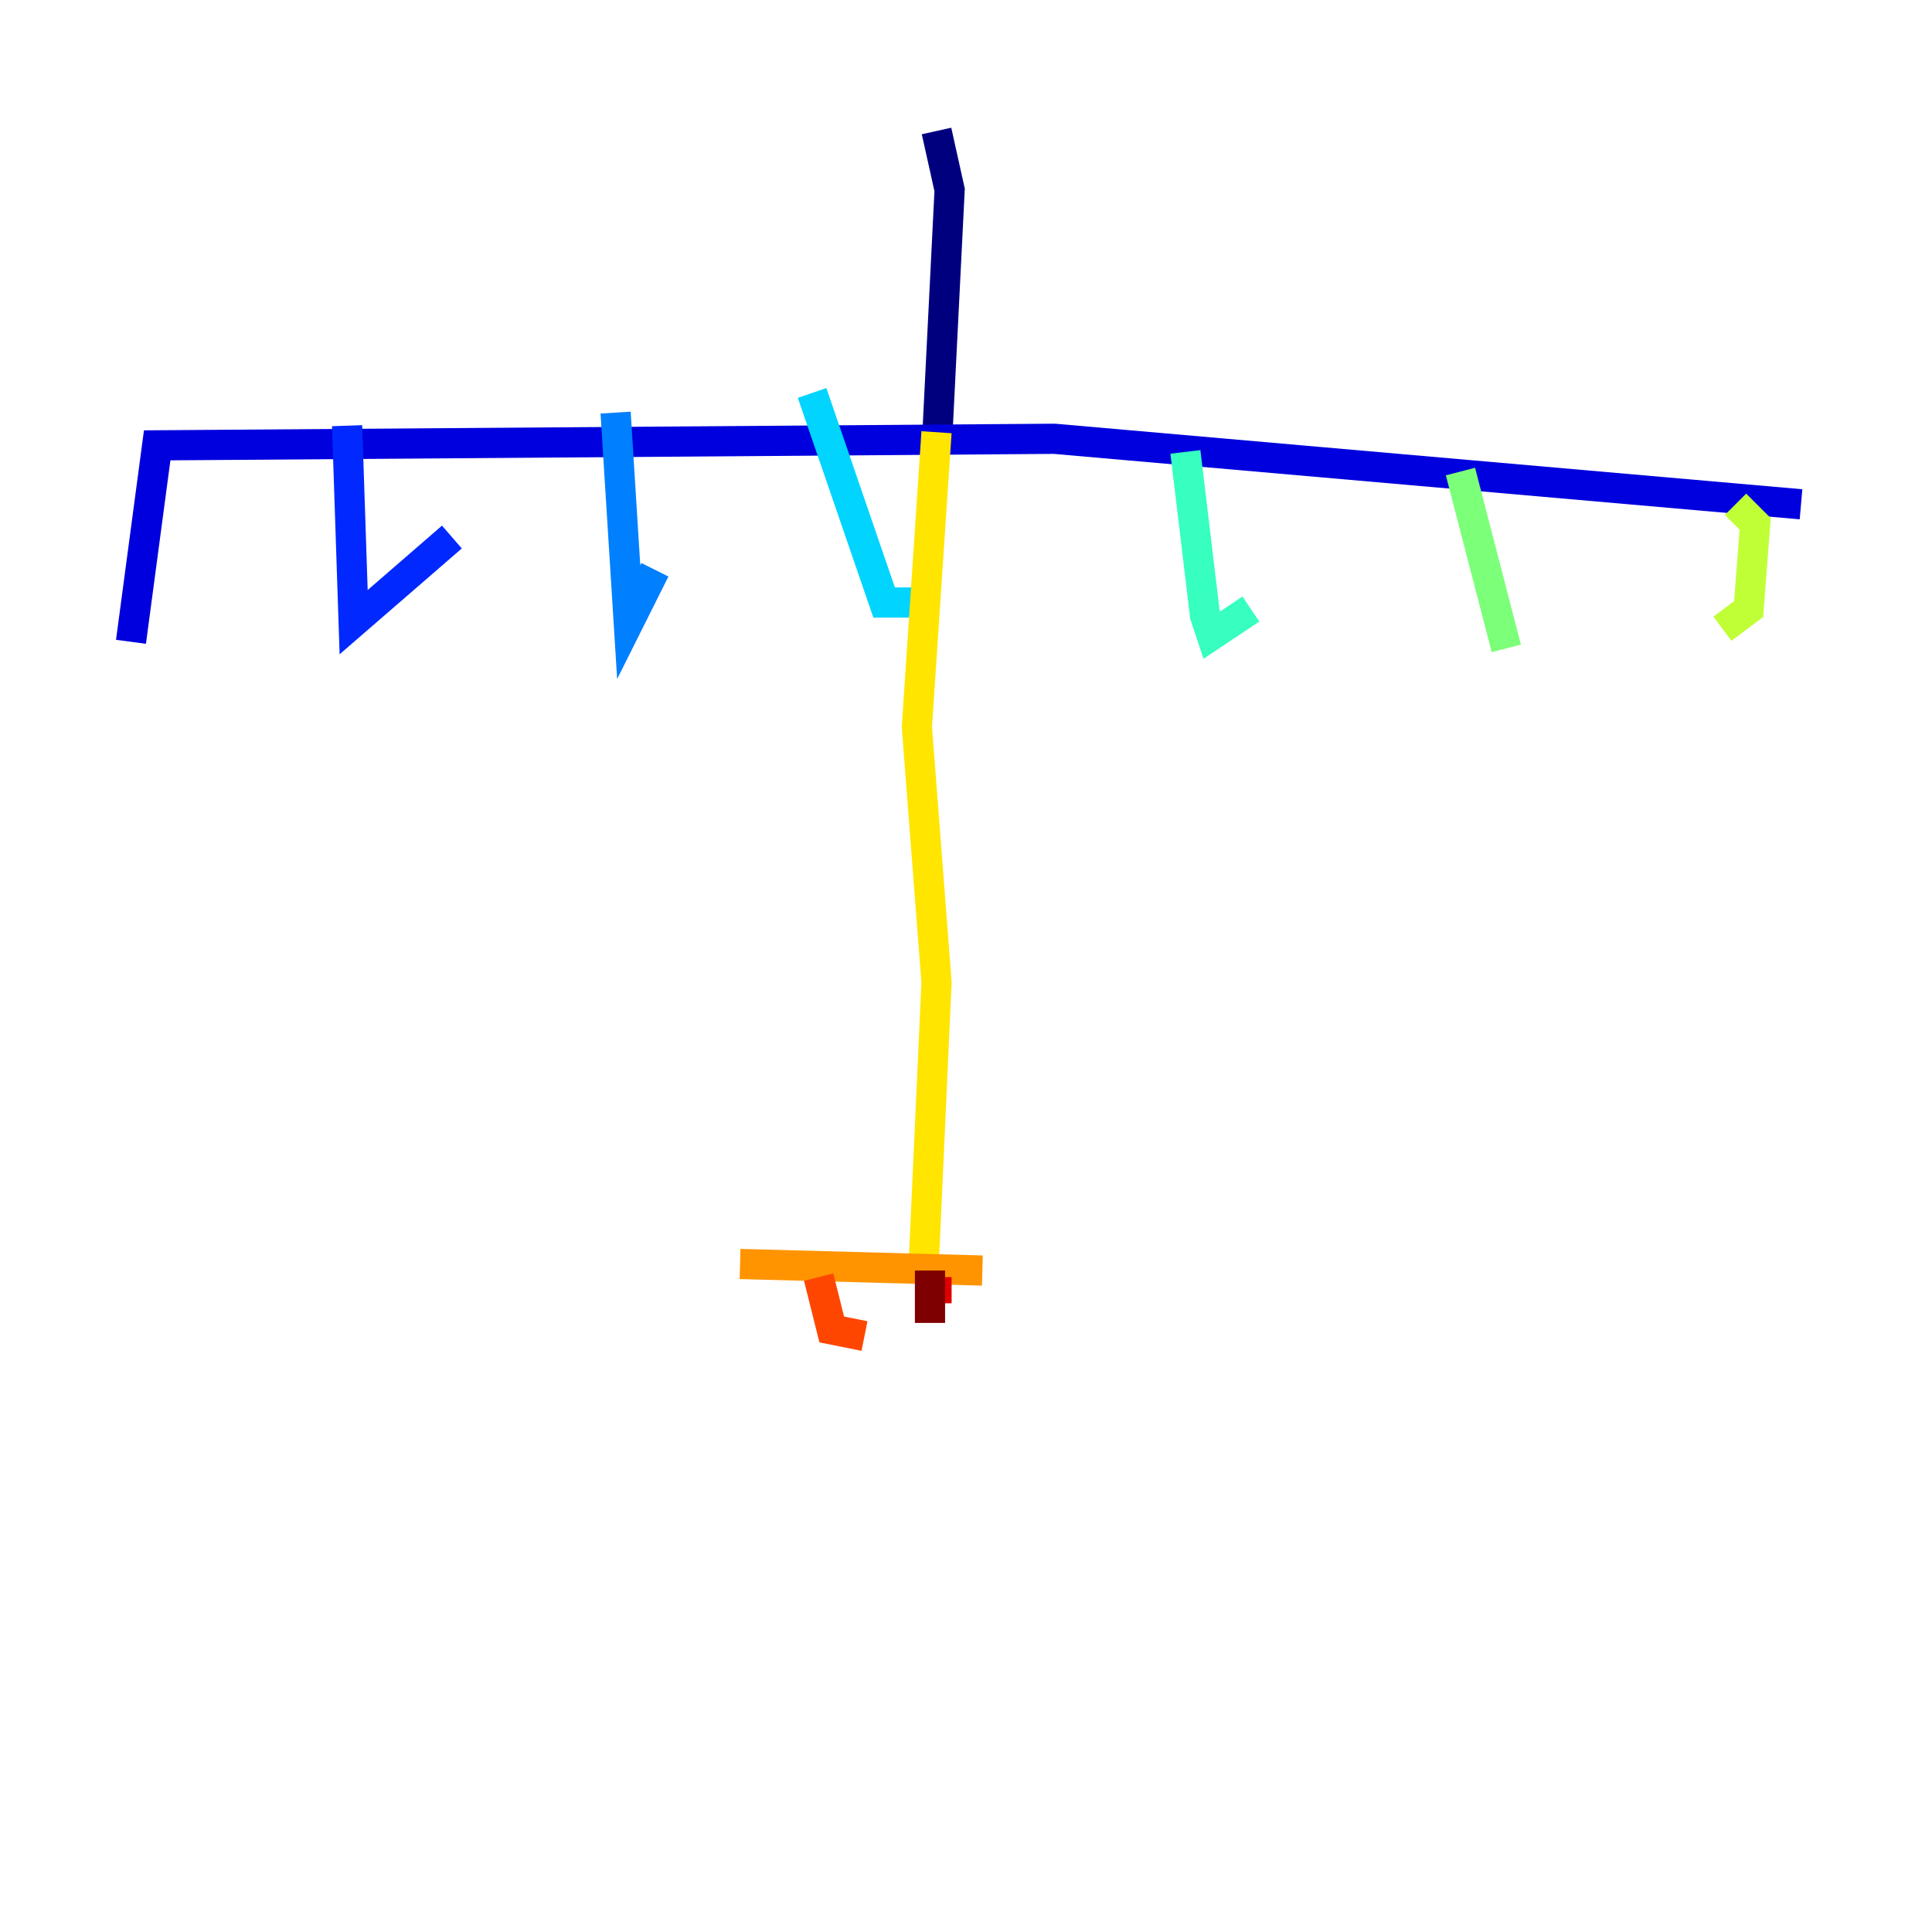 <?xml version="1.0" encoding="utf-8" ?>
<svg baseProfile="tiny" height="128" version="1.2" viewBox="0,0,128,128" width="128" xmlns="http://www.w3.org/2000/svg" xmlns:ev="http://www.w3.org/2001/xml-events" xmlns:xlink="http://www.w3.org/1999/xlink"><defs /><polyline fill="none" points="62.047,8.678 62.915,12.583 62.047,29.939" stroke="#00007f" stroke-width="2" /><polyline fill="none" points="119.322,33.41 69.858,29.071 10.414,29.505 8.678,42.522" stroke="#0000de" stroke-width="2" /><polyline fill="none" points="22.997,28.203 23.43,41.22 29.939,35.58" stroke="#0028ff" stroke-width="2" /><polyline fill="none" points="40.786,27.336 41.654,41.22 43.39,37.749" stroke="#0080ff" stroke-width="2" /><polyline fill="none" points="53.803,26.034 58.576,39.919 61.18,39.919" stroke="#00d4ff" stroke-width="2" /><polyline fill="none" points="78.536,29.939 79.837,40.786 80.271,42.088 82.875,40.352" stroke="#36ffc0" stroke-width="2" /><polyline fill="none" points="96.759,31.241 99.797,42.956" stroke="#7cff79" stroke-width="2" /><polyline fill="none" points="114.983,33.41 116.285,34.712 115.851,40.352 114.115,41.654" stroke="#c0ff36" stroke-width="2" /><polyline fill="none" points="62.047,28.637 60.746,48.163 62.047,65.085 61.18,84.176" stroke="#ffe500" stroke-width="2" /><polyline fill="none" points="65.085,84.176 49.031,83.742" stroke="#ff9400" stroke-width="2" /><polyline fill="none" points="54.237,84.61 55.105,88.081 57.275,88.515" stroke="#ff4600" stroke-width="2" /><polyline fill="none" points="62.047,86.346 62.047,84.61" stroke="#de0000" stroke-width="2" /><polyline fill="none" points="61.614,84.176 61.614,87.647" stroke="#7f0000" stroke-width="2" /></svg>